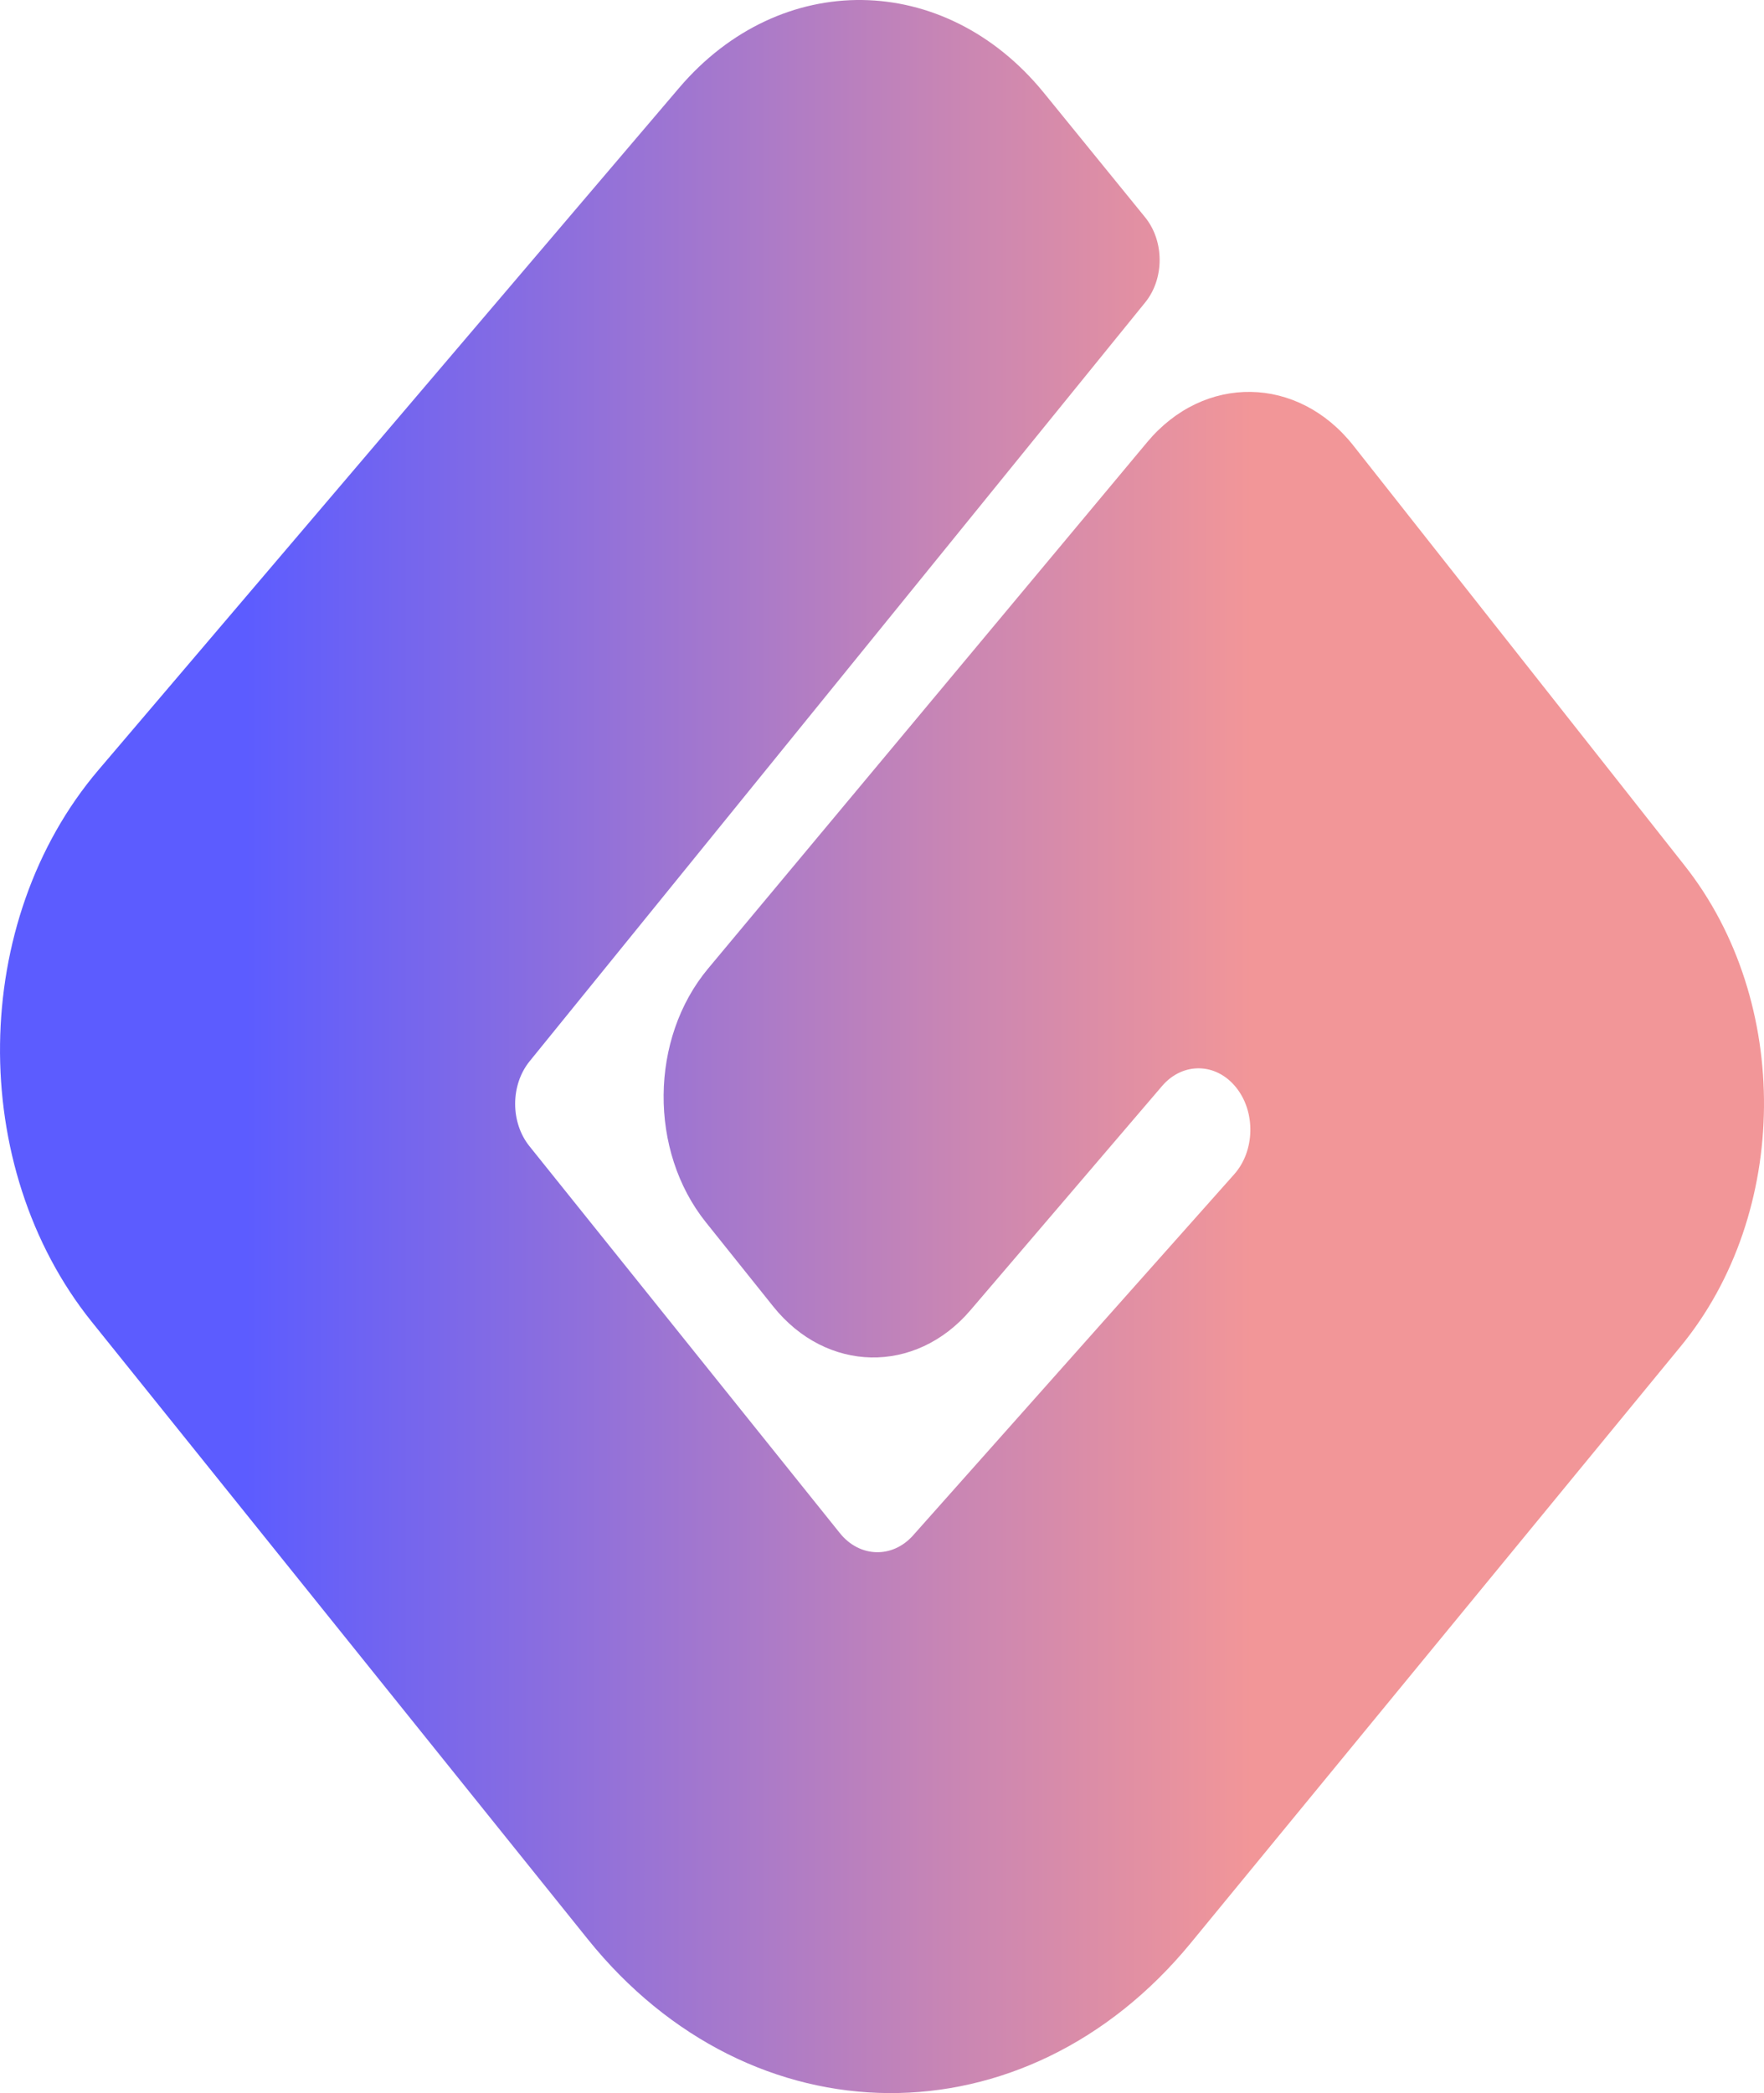<svg width="43" height="51" viewBox="0 0 43 51" fill="none" xmlns="http://www.w3.org/2000/svg">
<path d="M17.26 23.601C15.837 25.306 15.813 28.04 17.205 29.78L18.848 31.833C20.145 33.453 22.313 33.495 23.654 31.927L28.327 26.462C28.831 25.873 29.646 25.889 30.133 26.498C30.613 27.097 30.591 28.044 30.086 28.612L22.259 37.41C21.753 37.979 20.953 37.955 20.472 37.355L12.905 27.927C12.44 27.347 12.442 26.436 12.91 25.859L27.915 7.37C28.386 6.791 28.385 5.875 27.914 5.295L25.447 2.263C23.029 -0.707 19.025 -0.761 16.552 2.144L2.401 18.76C-0.735 22.443 -0.808 28.419 2.237 32.208L14.327 47.249C18.317 52.213 24.991 52.256 29.026 47.344L40.971 32.803C43.638 29.557 43.681 24.404 41.07 21.096L32.992 10.859C31.64 9.145 29.354 9.108 27.962 10.776" fill="url(#paint0_linear_66_1336)"/>
<defs>
<linearGradient id="paint0_linear_66_1336" x1="-6.47535e-05" y1="25.5" x2="43" y2="25.5" gradientUnits="userSpaceOnUse">
<stop offset="0.139" stop-color="#5C5CFF"/>
<stop offset="0.534" stop-color="#C785B5"/>
<stop offset="0.71" stop-color="#F29698"/>
<stop offset="0.994" stop-color="#F29698"/>
</linearGradient>
</defs>
</svg>
